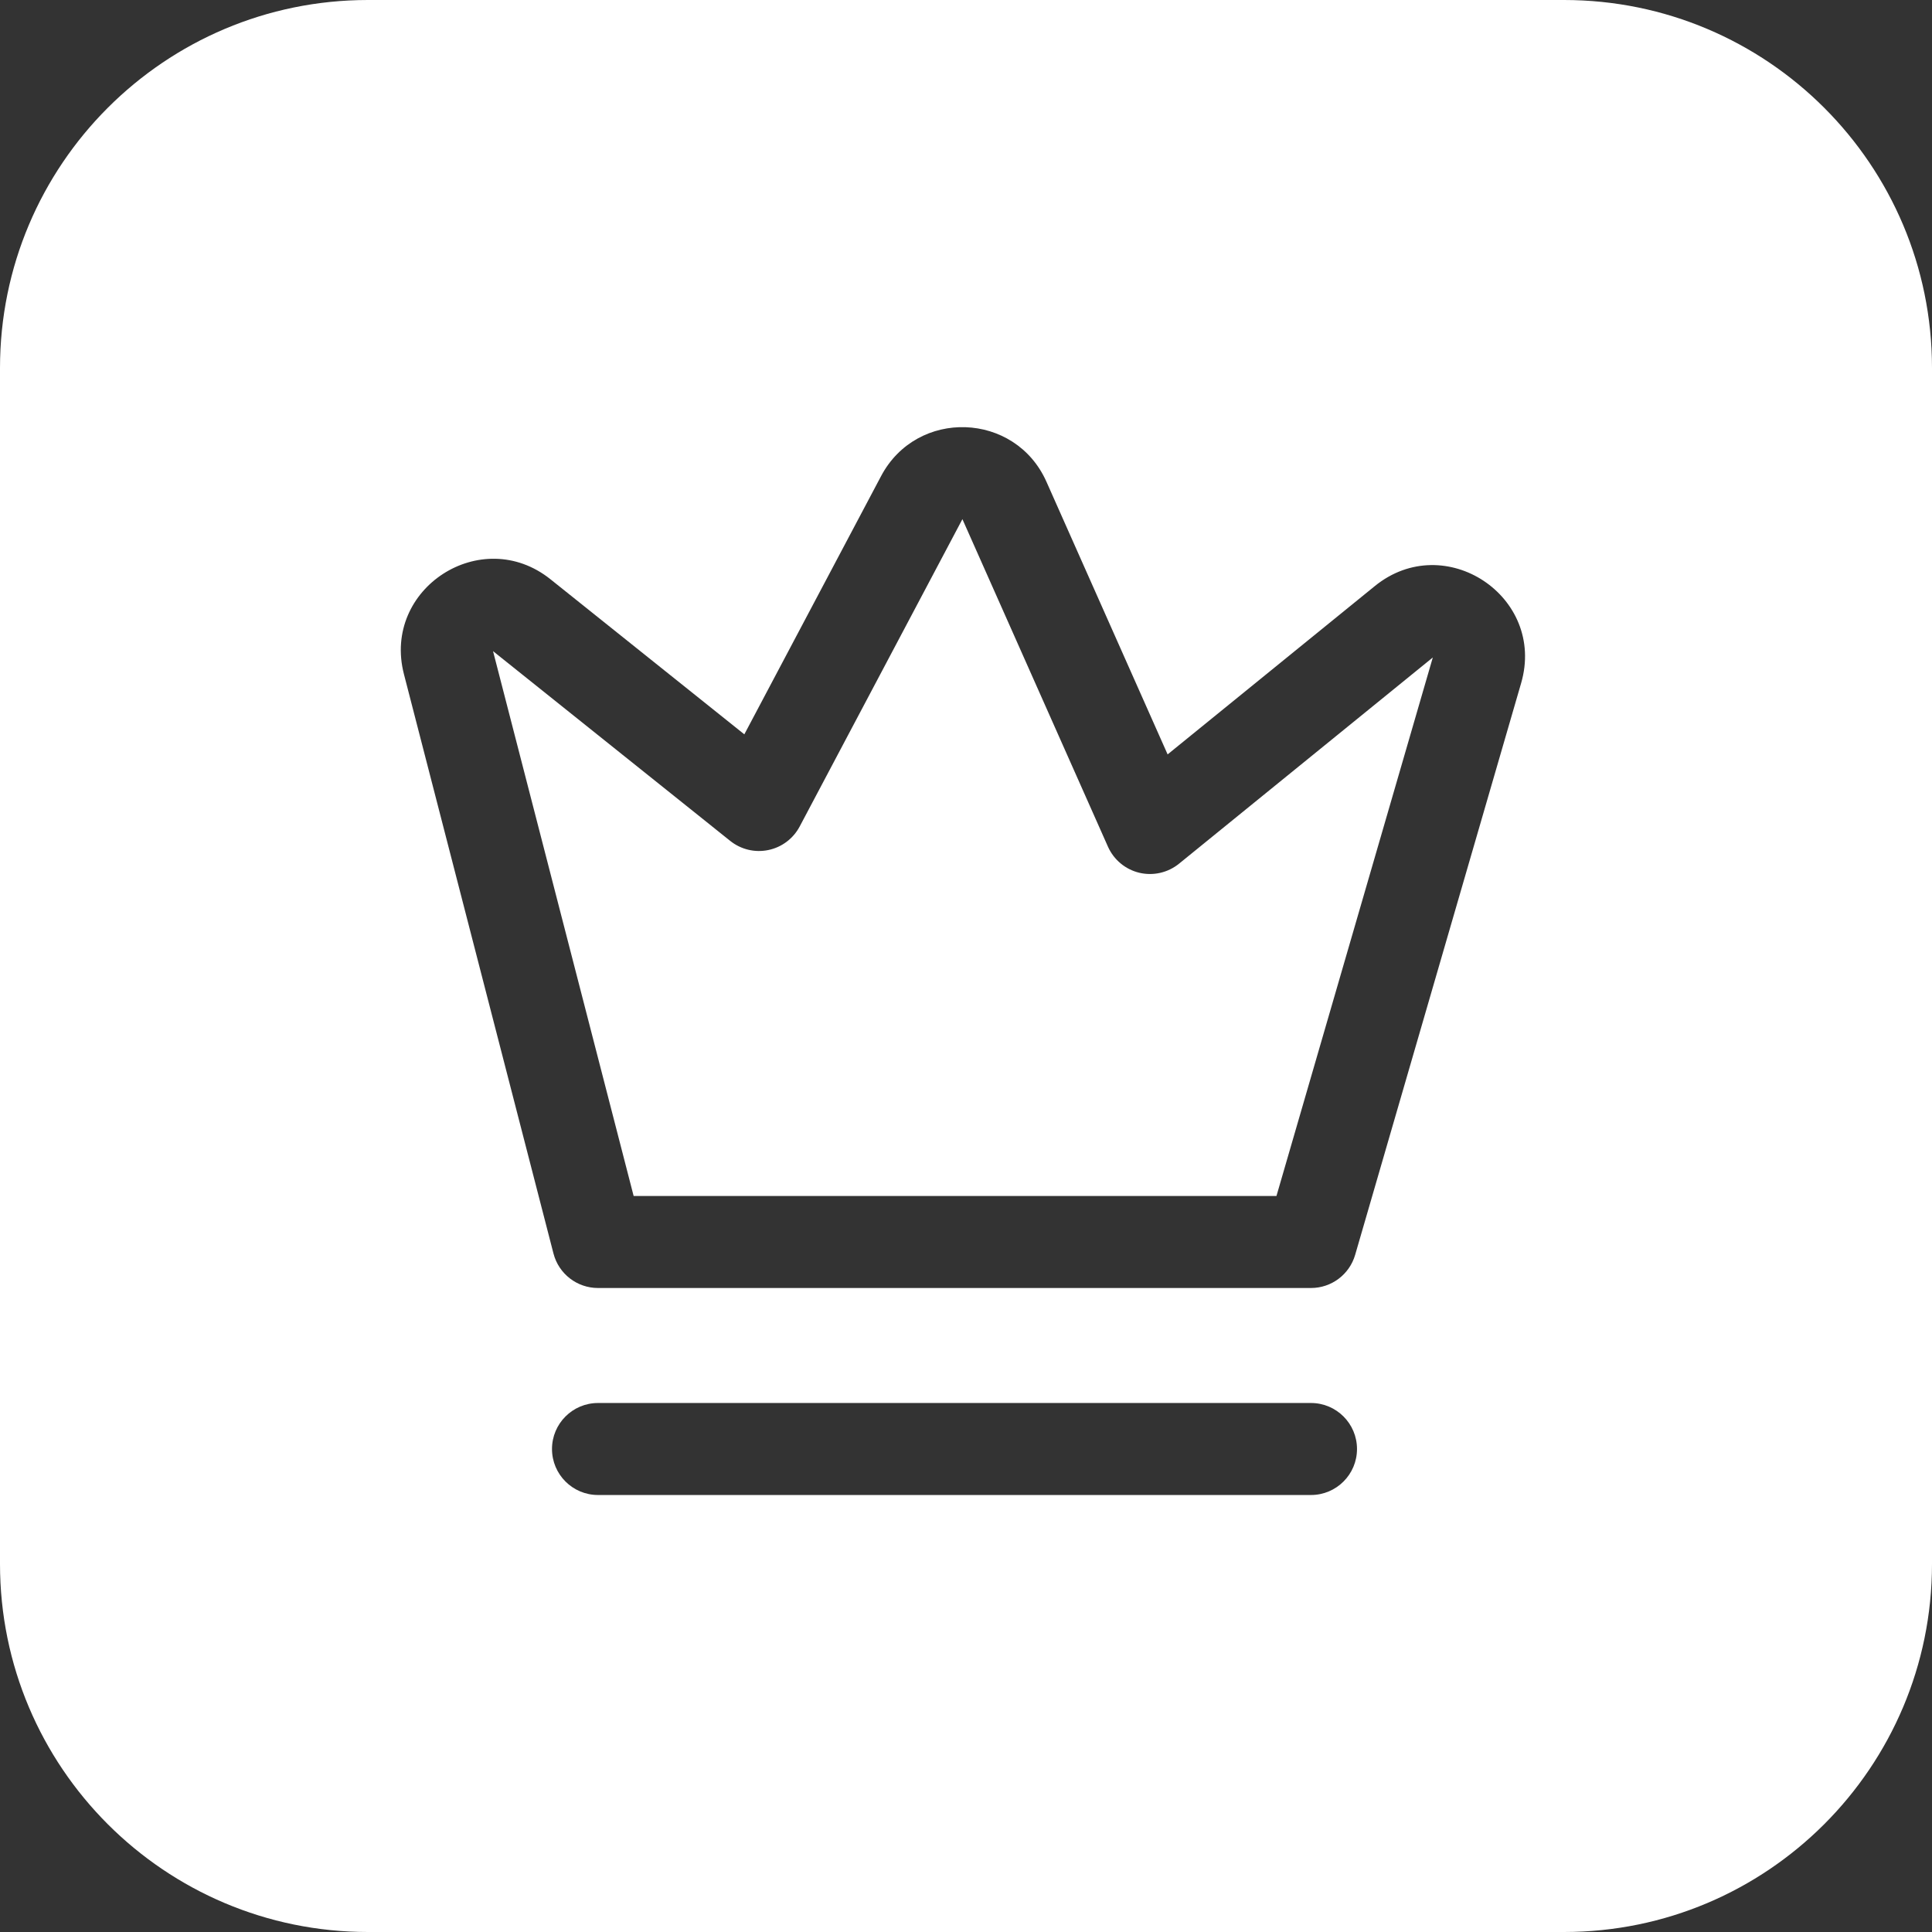 <svg width="42" height="42" viewBox="0 0 42 42" fill="none" xmlns="http://www.w3.org/2000/svg">
<rect x="0" y="0" width="42" height="42" fill="#333333" stroke="none"/>
<path fill-rule="evenodd" clip-rule="evenodd" d="M8 0C3.582 0 0 3.582 0 8V34C0 38.418 3.582 42 8 42H34C38.418 42 42 38.418 42 34V8C42 3.582 38.418 0 34 0H8ZM22.749 10.473C22.071 8.949 19.935 8.875 19.154 10.35L16.181 15.964L11.967 12.593C10.466 11.393 8.301 12.794 8.781 14.655L12.032 27.25C12.146 27.692 12.544 28 13 28H28.5C28.945 28 29.336 27.706 29.46 27.279L33.068 14.851C33.615 12.969 31.408 11.505 29.887 12.741L25.383 16.4L22.749 10.473ZM17.384 17.968L20.922 11.286L24.086 18.406C24.213 18.691 24.464 18.9 24.767 18.973C25.07 19.045 25.389 18.972 25.631 18.776L31.148 14.293L27.749 26H13.775L10.718 14.155L15.875 18.281C16.108 18.467 16.411 18.54 16.703 18.479C16.995 18.419 17.244 18.231 17.384 17.968ZM13 30.5C12.448 30.5 12 30.948 12 31.5C12 32.052 12.448 32.5 13 32.5H28.5C29.052 32.5 29.5 32.052 29.5 31.5C29.5 30.948 29.052 30.5 28.5 30.5H13Z" fill="white"/>
</svg>
